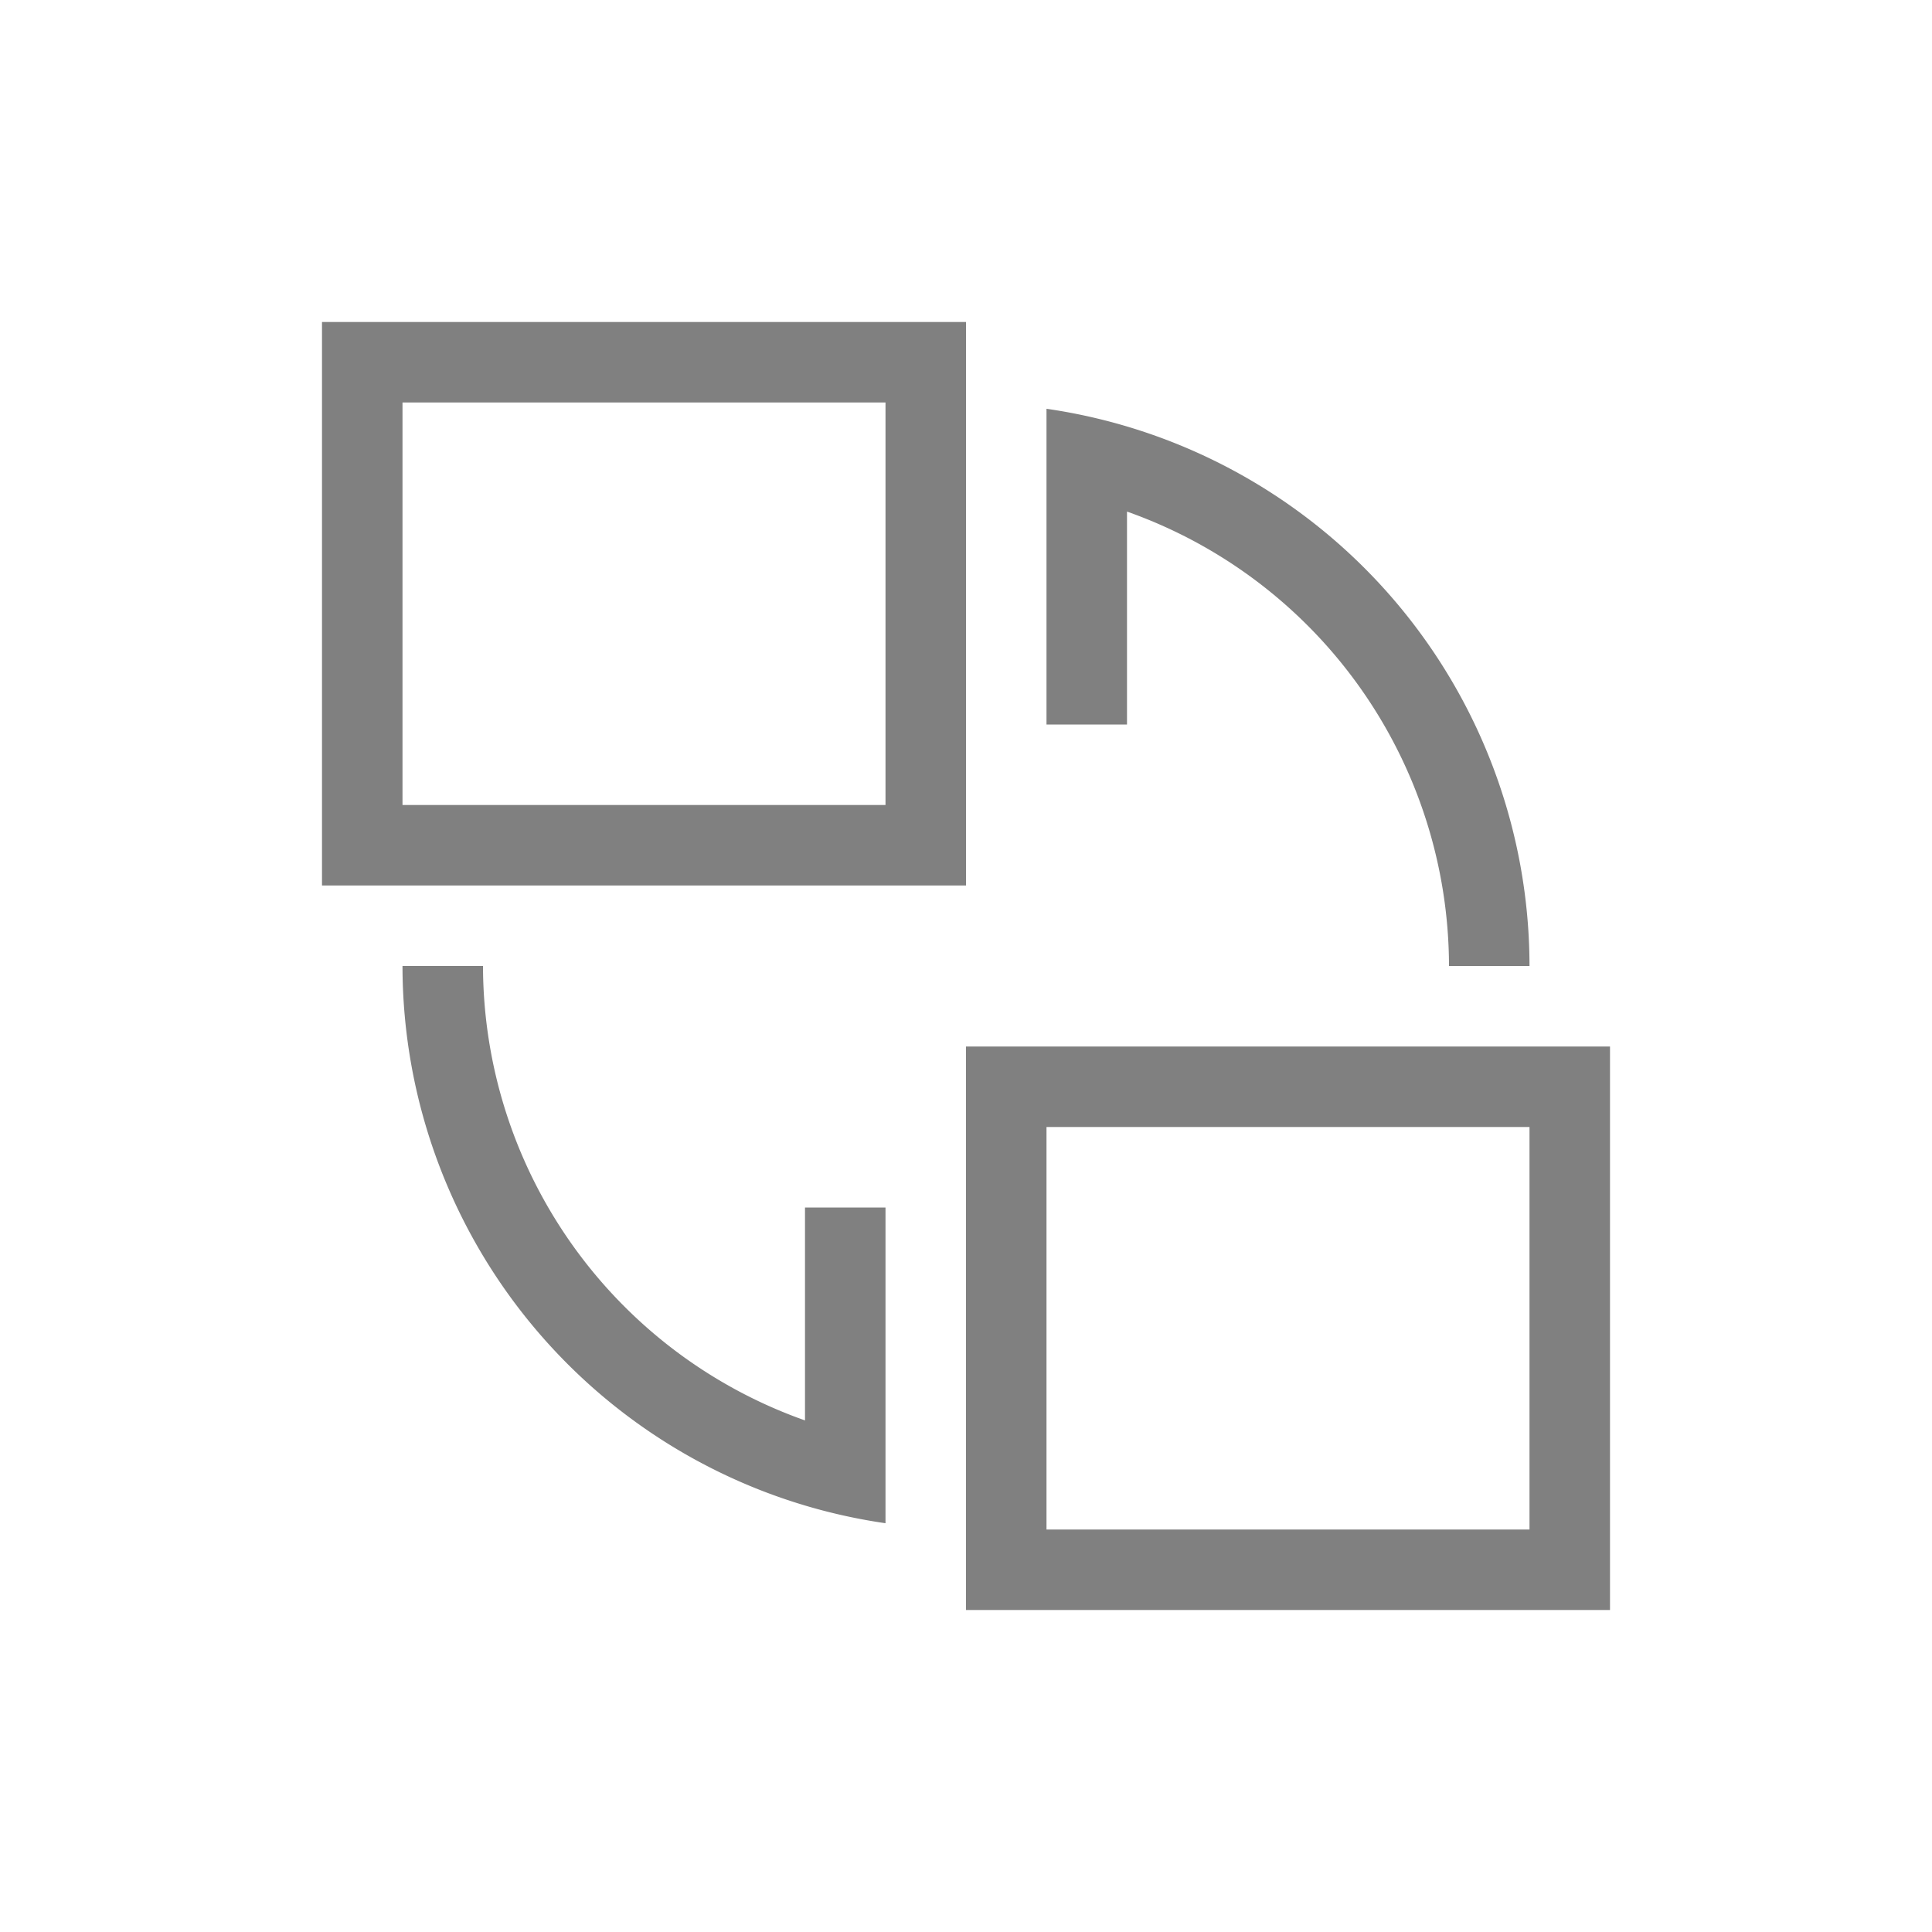 <svg xmlns="http://www.w3.org/2000/svg" viewBox="0 0 24 24">
 <defs>
  <style id="current-color-scheme" type="text/css">
   .ColorScheme-Text { color:#808080; }
  </style>
 </defs>
 <path style="fill:currentColor" class="ColorScheme-Text" d="M 4 4 L 4 11 L 12 11 L 12 4 L 4 4 z M 5 5 L 11 5 L 11 10 L 5 10 L 5 5 z M 13 5.078 L 13 6.09 L 13 9 L 14 9 L 14 6.355 A 6 6 0 0 1 18 12 L 19 12 A 7 7 0 0 0 13 5.078 z M 5 12 A 7 7 0 0 0 11 18.922 L 11 17.91 L 11 15 L 10 15 L 10 17.645 A 6 6 0 0 1 6 12 L 5 12 z M 12 13 L 12 20 L 20 20 L 20 13 L 12 13 z M 13 14 L 19 14 L 19 19 L 13 19 L 13 14 z"/>
</svg>
